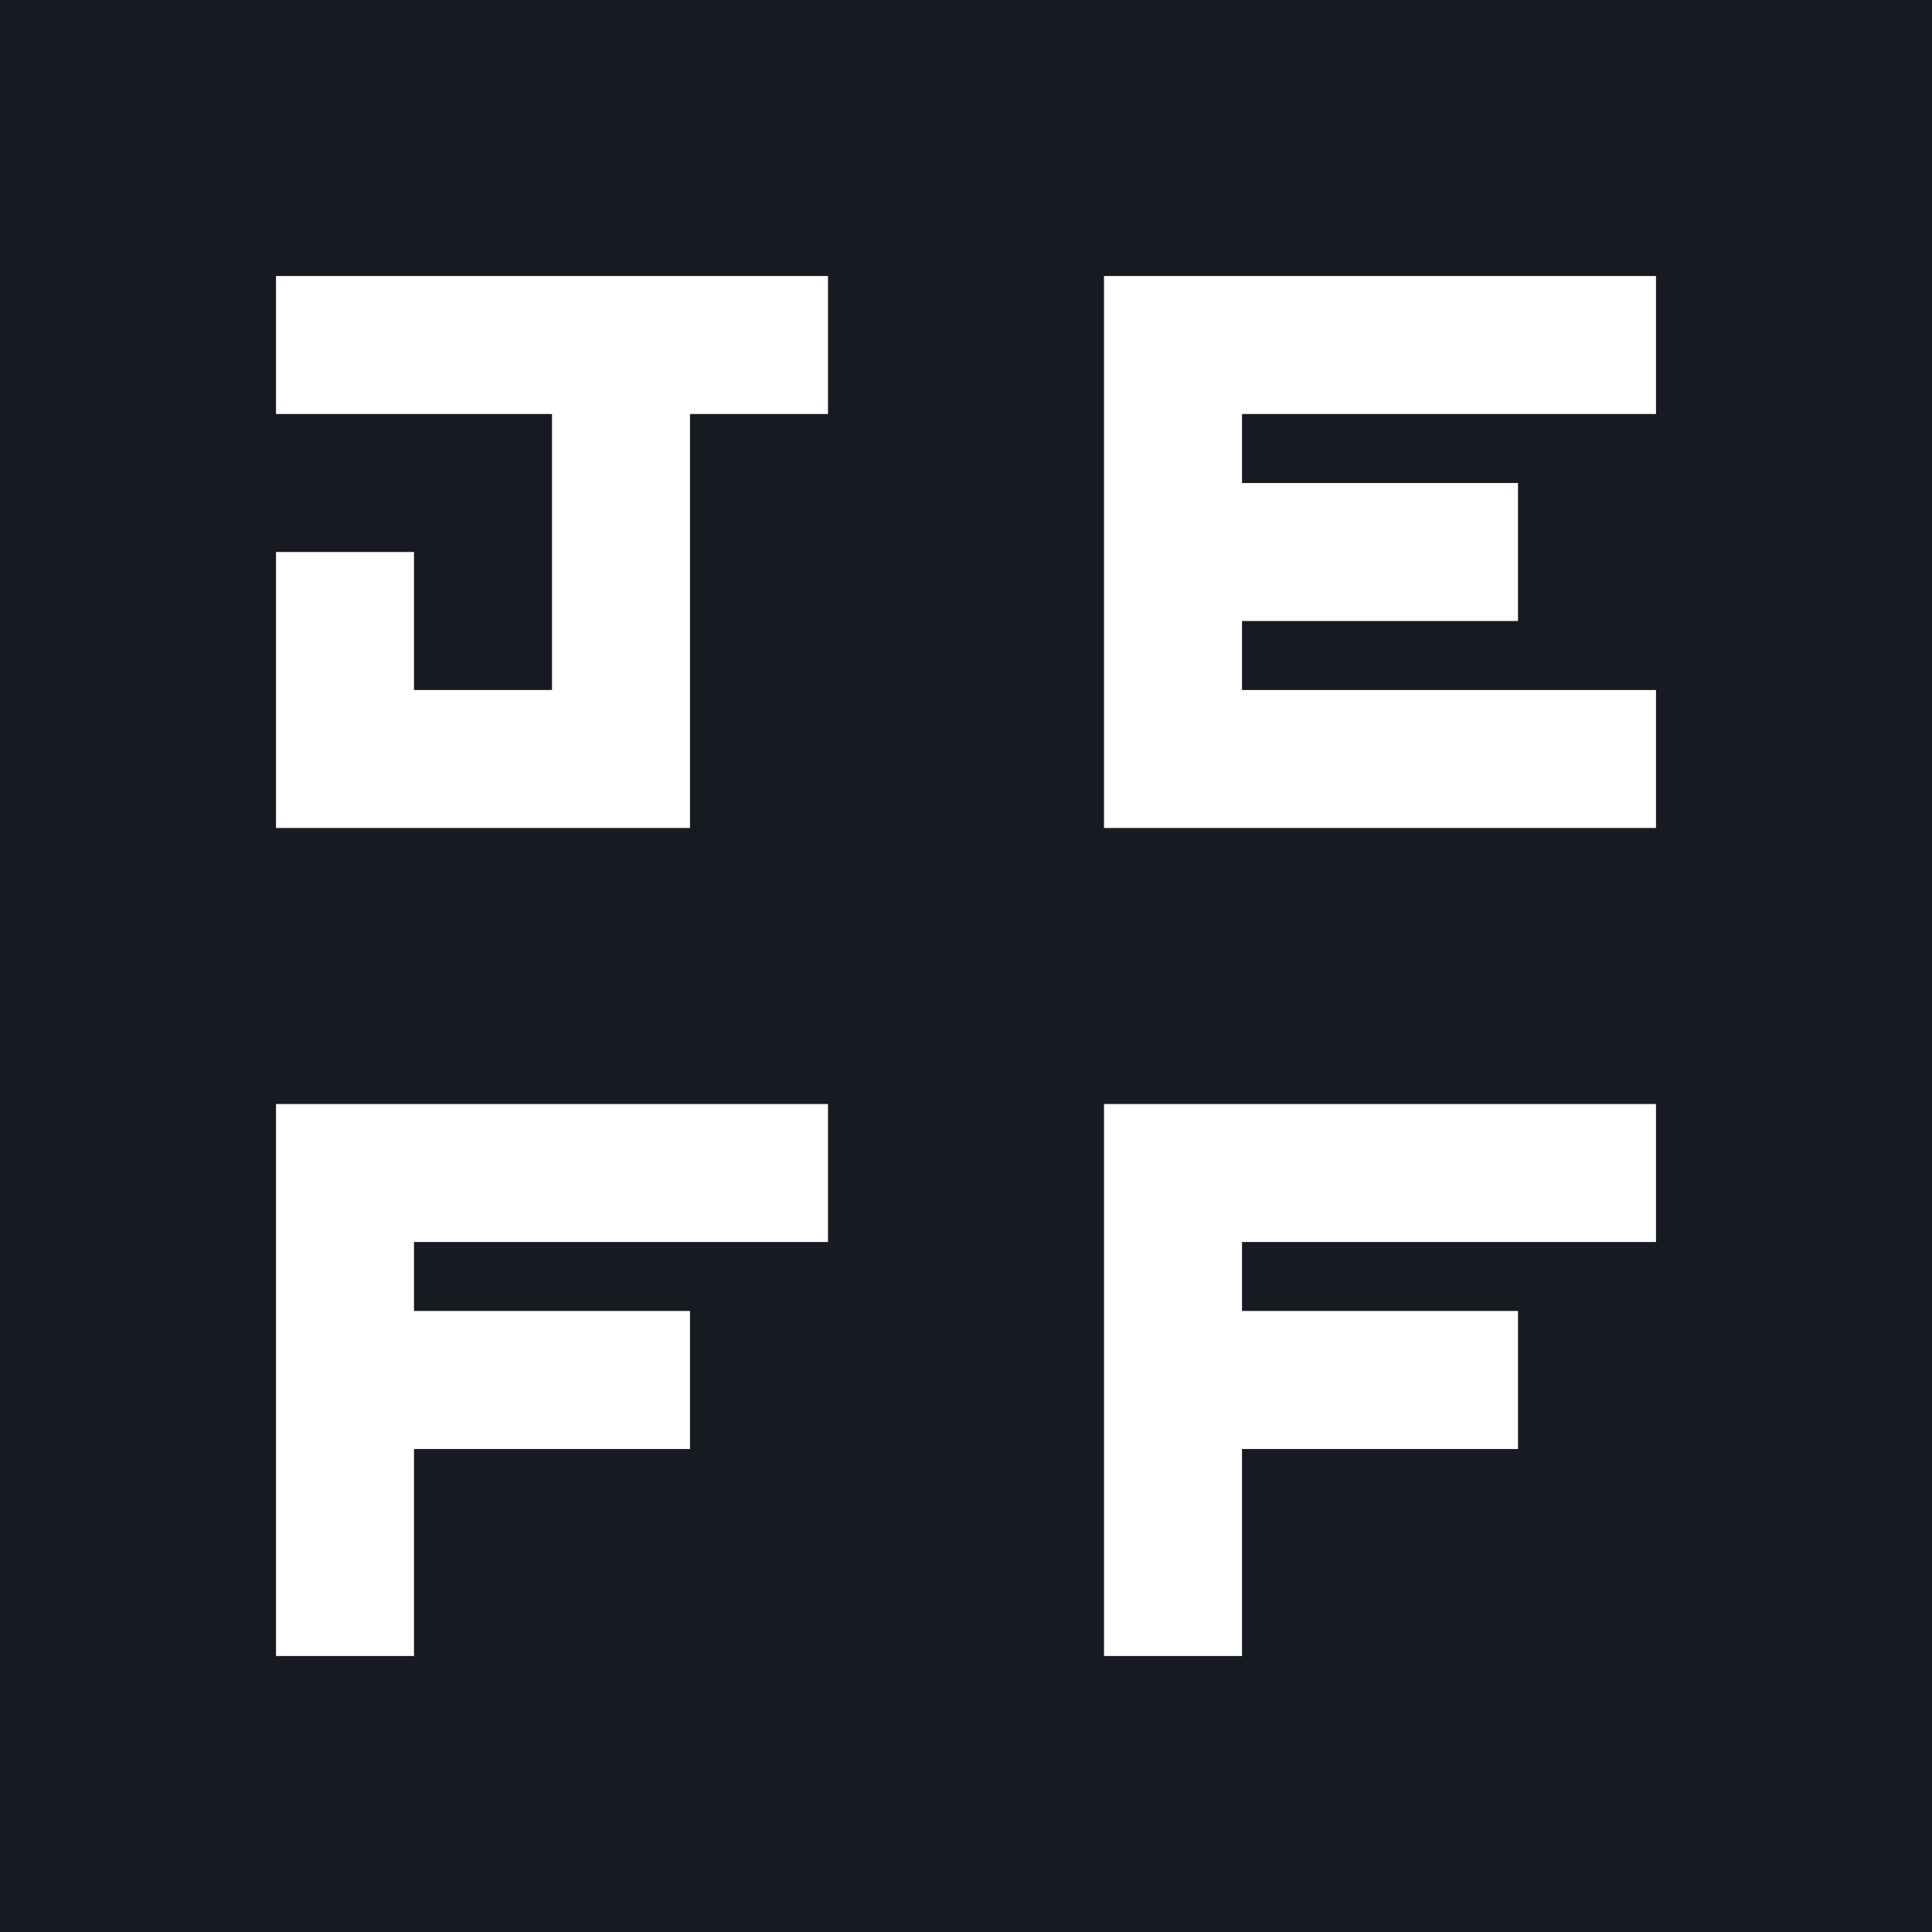 <svg xmlns="http://www.w3.org/2000/svg" width="28" height="28" viewBox="0 0 28 28" xmlns:xlink="http://www.w3.org/1999/xlink" xmlns:figma="http://www.figma.com/figma/ns">
  <use fill="#171A21" xlink:href="#a" figma:type="vector"/>
  <defs>
    <path id="a" fill-rule="evenodd" d="M0 0h28v28H0V0zm12 16H4v8h2v-3h4v-2H6v-1h6v-2zm12 0h-8v8h2v-3h4v-2h-4v-1h6v-2zm-8-4V4h8v2h-6v1h4v2h-4v1h6v2h-8zm-4-8H4v2h4v4H6V8H4v4h6V6h2V4z"/>
  </defs>
</svg>
